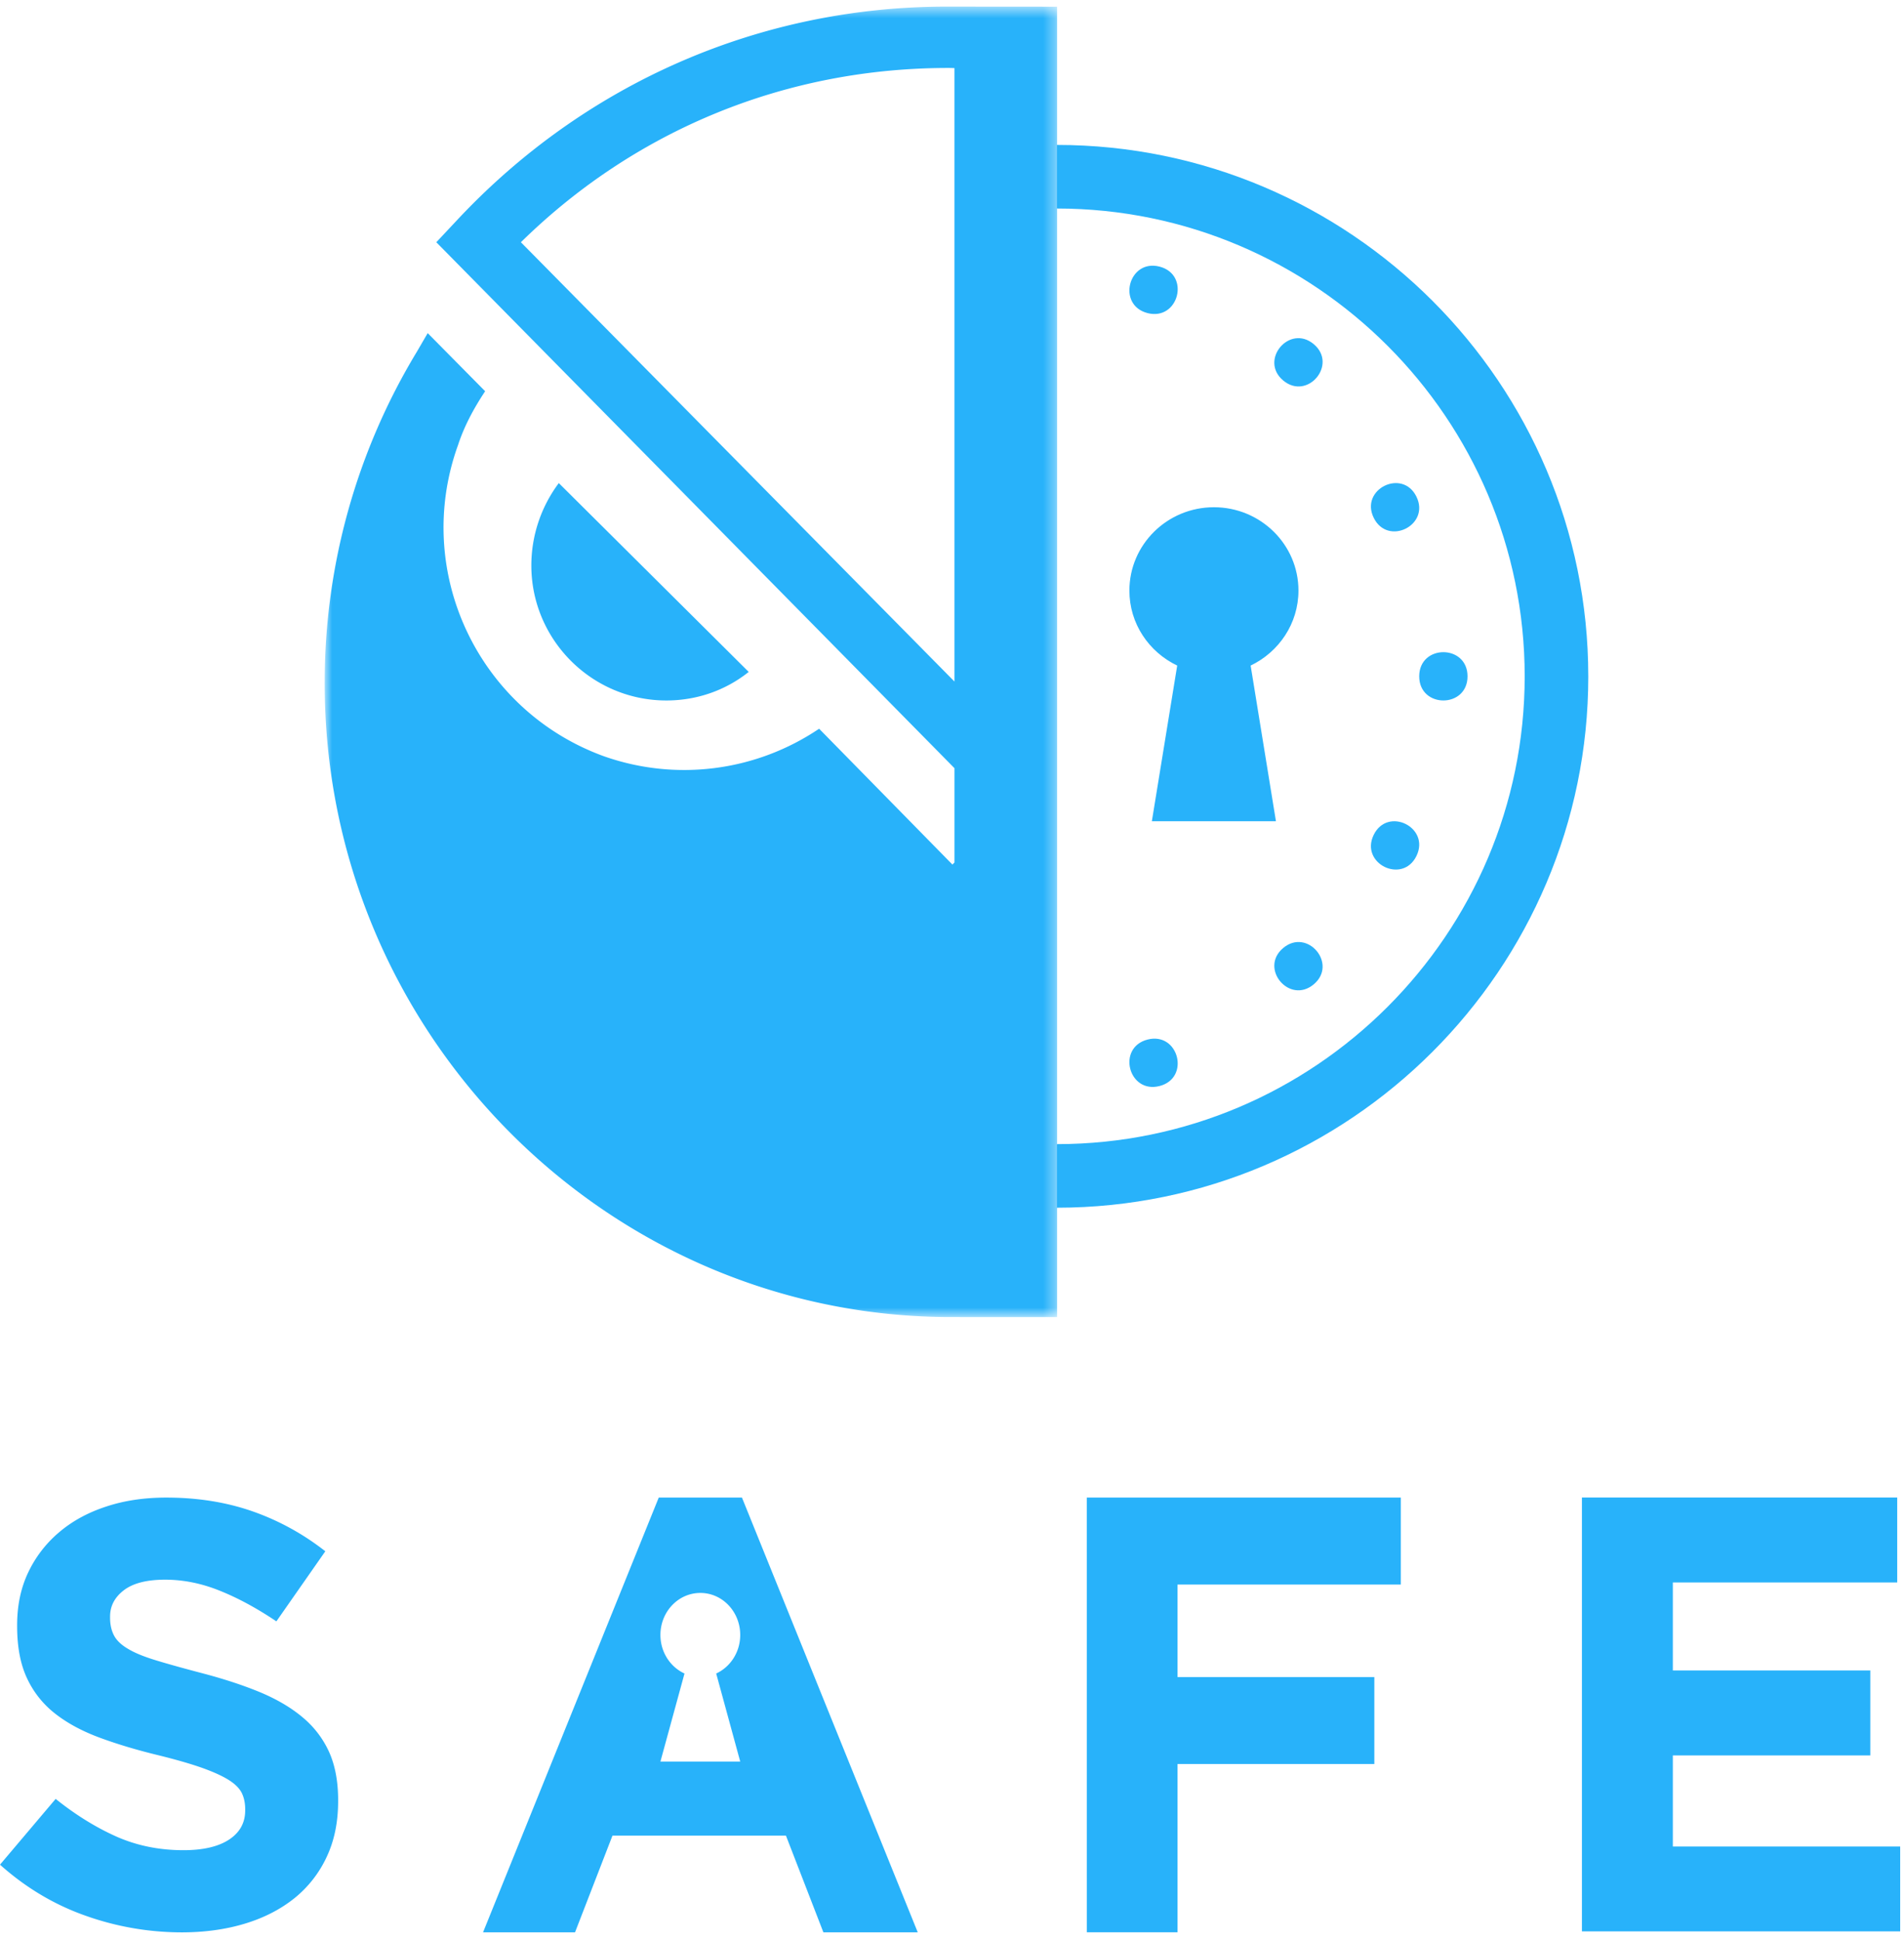 <svg xmlns="http://www.w3.org/2000/svg" xmlns:xlink="http://www.w3.org/1999/xlink" width="158" height="161" viewBox="0 0 158 161">
    <defs>
        <path id="a" d="M61.67.548H.888v108.737h60.78V.548z"/>
    </defs>
    <g fill="none" fill-rule="evenodd">
        <path fill="#28B2FA" d="M25.144 142.521c-.965-.818-2.15-1.517-3.554-2.106-1.404-.58-3.001-1.106-4.793-1.576-1.525-.4-2.788-.75-3.781-1.052-1-.302-1.785-.612-2.359-.956-.575-.33-.973-.706-1.193-1.122-.22-.417-.33-.91-.33-1.479v-.1c0-.868.382-1.597 1.142-2.179.761-.585 1.904-.878 3.425-.878 1.523 0 3.047.309 4.568.928 1.523.614 3.074 1.46 4.666 2.53l4.06-5.814a20.985 20.985 0 0 0-6.01-3.305c-2.184-.766-4.578-1.151-7.185-1.151-1.827 0-3.496.247-5.012.753-1.516.497-2.822 1.216-3.915 2.153a9.909 9.909 0 0 0-2.545 3.331c-.605 1.285-.906 2.73-.906 4.333v.1c0 1.742.278 3.187.838 4.36a7.98 7.98 0 0 0 2.358 2.929c1.015.788 2.248 1.445 3.702 1.98 1.454.534 3.08 1.02 4.875 1.453 1.485.368 2.694.72 3.626 1.052.932.337 1.659.67 2.18 1 .525.335.881.696 1.069 1.08.183.386.277.828.277 1.332v.096c0 1.04-.45 1.842-1.345 2.431-.895.583-2.155.875-3.778.875-2.029 0-3.902-.386-5.608-1.15-1.707-.767-3.376-1.806-4.998-3.107L0 154.72c2.132 1.905 4.5 3.32 7.106 4.237a23.858 23.858 0 0 0 7.969 1.38c1.924 0 3.68-.247 5.266-.73 1.583-.481 2.945-1.186 4.092-2.104a9.578 9.578 0 0 0 2.668-3.408c.64-1.35.958-2.895.958-4.636v-.098c0-1.535-.247-2.857-.734-3.957a8.055 8.055 0 0 0-2.181-2.883M90.19 160.33h7.525v-13.962h16.332v-7.216H97.715v-7.677h18.529v-7.214H90.189zM138.818 153.214v-7.559h16.385v-7.05h-16.385v-7.302h18.619v-7.047h-26.164v36h26.41v-7.042zM61.426 146.164h-6.622l1.998-7.306c-1.176-.537-1.998-1.767-1.998-3.199 0-1.926 1.481-3.486 3.315-3.486 1.827 0 3.307 1.56 3.307 3.486 0 1.432-.823 2.662-1.994 3.199l1.994 7.306zm.144-21.903h-6.905l-14.581 36.075h7.633l3.11-8.03h14.392l3.11 8.03h7.83L61.57 124.261zM62.13 55.751L46.371 40.084a11.42 11.42 0 0 0-2.279 6.831c0 6.184 5.034 11.207 11.204 11.207 2.563 0 4.939-.857 6.834-2.37"/>
        <g transform="translate(26.055)">
            <mask id="b" fill="#fff">
                <use xlink:href="#a"/>
            </mask>
            <path fill="#28B2FA" d="M17.171 20.099c9.542-9.37 22.044-14.46 35.452-14.46h.084c.148 0 .296.008.442.011V56.55l-35.978-36.45zM52.526.547c-15.561 0-30.043 6.37-40.66 17.725L10.152 20.1 53.15 63.74v7.825l-.17.171-11.062-11.271a20.02 20.02 0 0 1-17.9 2.27c-10.44-3.82-15.842-15.366-12.059-25.82.537-1.635 1.346-3.093 2.244-4.453l-4.766-4.821-.9 1.546A52.927 52.927 0 0 0 .89 56.558c-.087 29.007 23.299 52.725 51.996 52.725l8.784.002V.555L52.526.548z" mask="url(#b)"/>
        </g>
        <path fill="#28B2FA" d="M131.8 56.12c0-24.307-19.778-44.082-44.092-44.095v5.276c21.404.011 38.816 17.419 38.816 38.818 0 21.394-17.412 38.804-38.816 38.815v5.276c24.314-.013 44.093-19.788 44.093-44.09"/>
        <path fill="#28B2FA" d="M97.688 55.225l-2.103 12.918h10.297l-2.1-12.918c2.342-1.123 3.968-3.482 3.968-6.223 0-3.816-3.14-6.914-7.014-6.914-3.873 0-7.015 3.098-7.015 6.914-.004 2.744 1.62 5.1 3.967 6.223M95.227 25.98c2.58.657 3.574-3.195.995-3.858-2.578-.66-3.572 3.194-.995 3.857M106.483 31.57c2.014 1.688 4.548-1.328 2.534-3.015-2.014-1.686-4.546 1.33-2.534 3.015M113.993 42.96c1.16 2.378 4.709.63 3.548-1.748-1.157-2.37-4.708-.626-3.548 1.748M95.227 86.257c2.58-.661 3.574 3.195.995 3.856-2.578.661-3.572-3.193-.995-3.856M106.483 78.66c2.014-1.687 4.548 1.33 2.534 3.015-2.014 1.688-4.546-1.329-2.534-3.014M113.993 69.274c1.16-2.376 4.709-.629 3.548 1.75-1.157 2.37-4.708.625-3.548-1.75M117.771 56.117c0 2.673 4.009 2.673 4.009 0 0-2.671-4.009-2.671-4.009 0"/>
    </g>
</svg>
